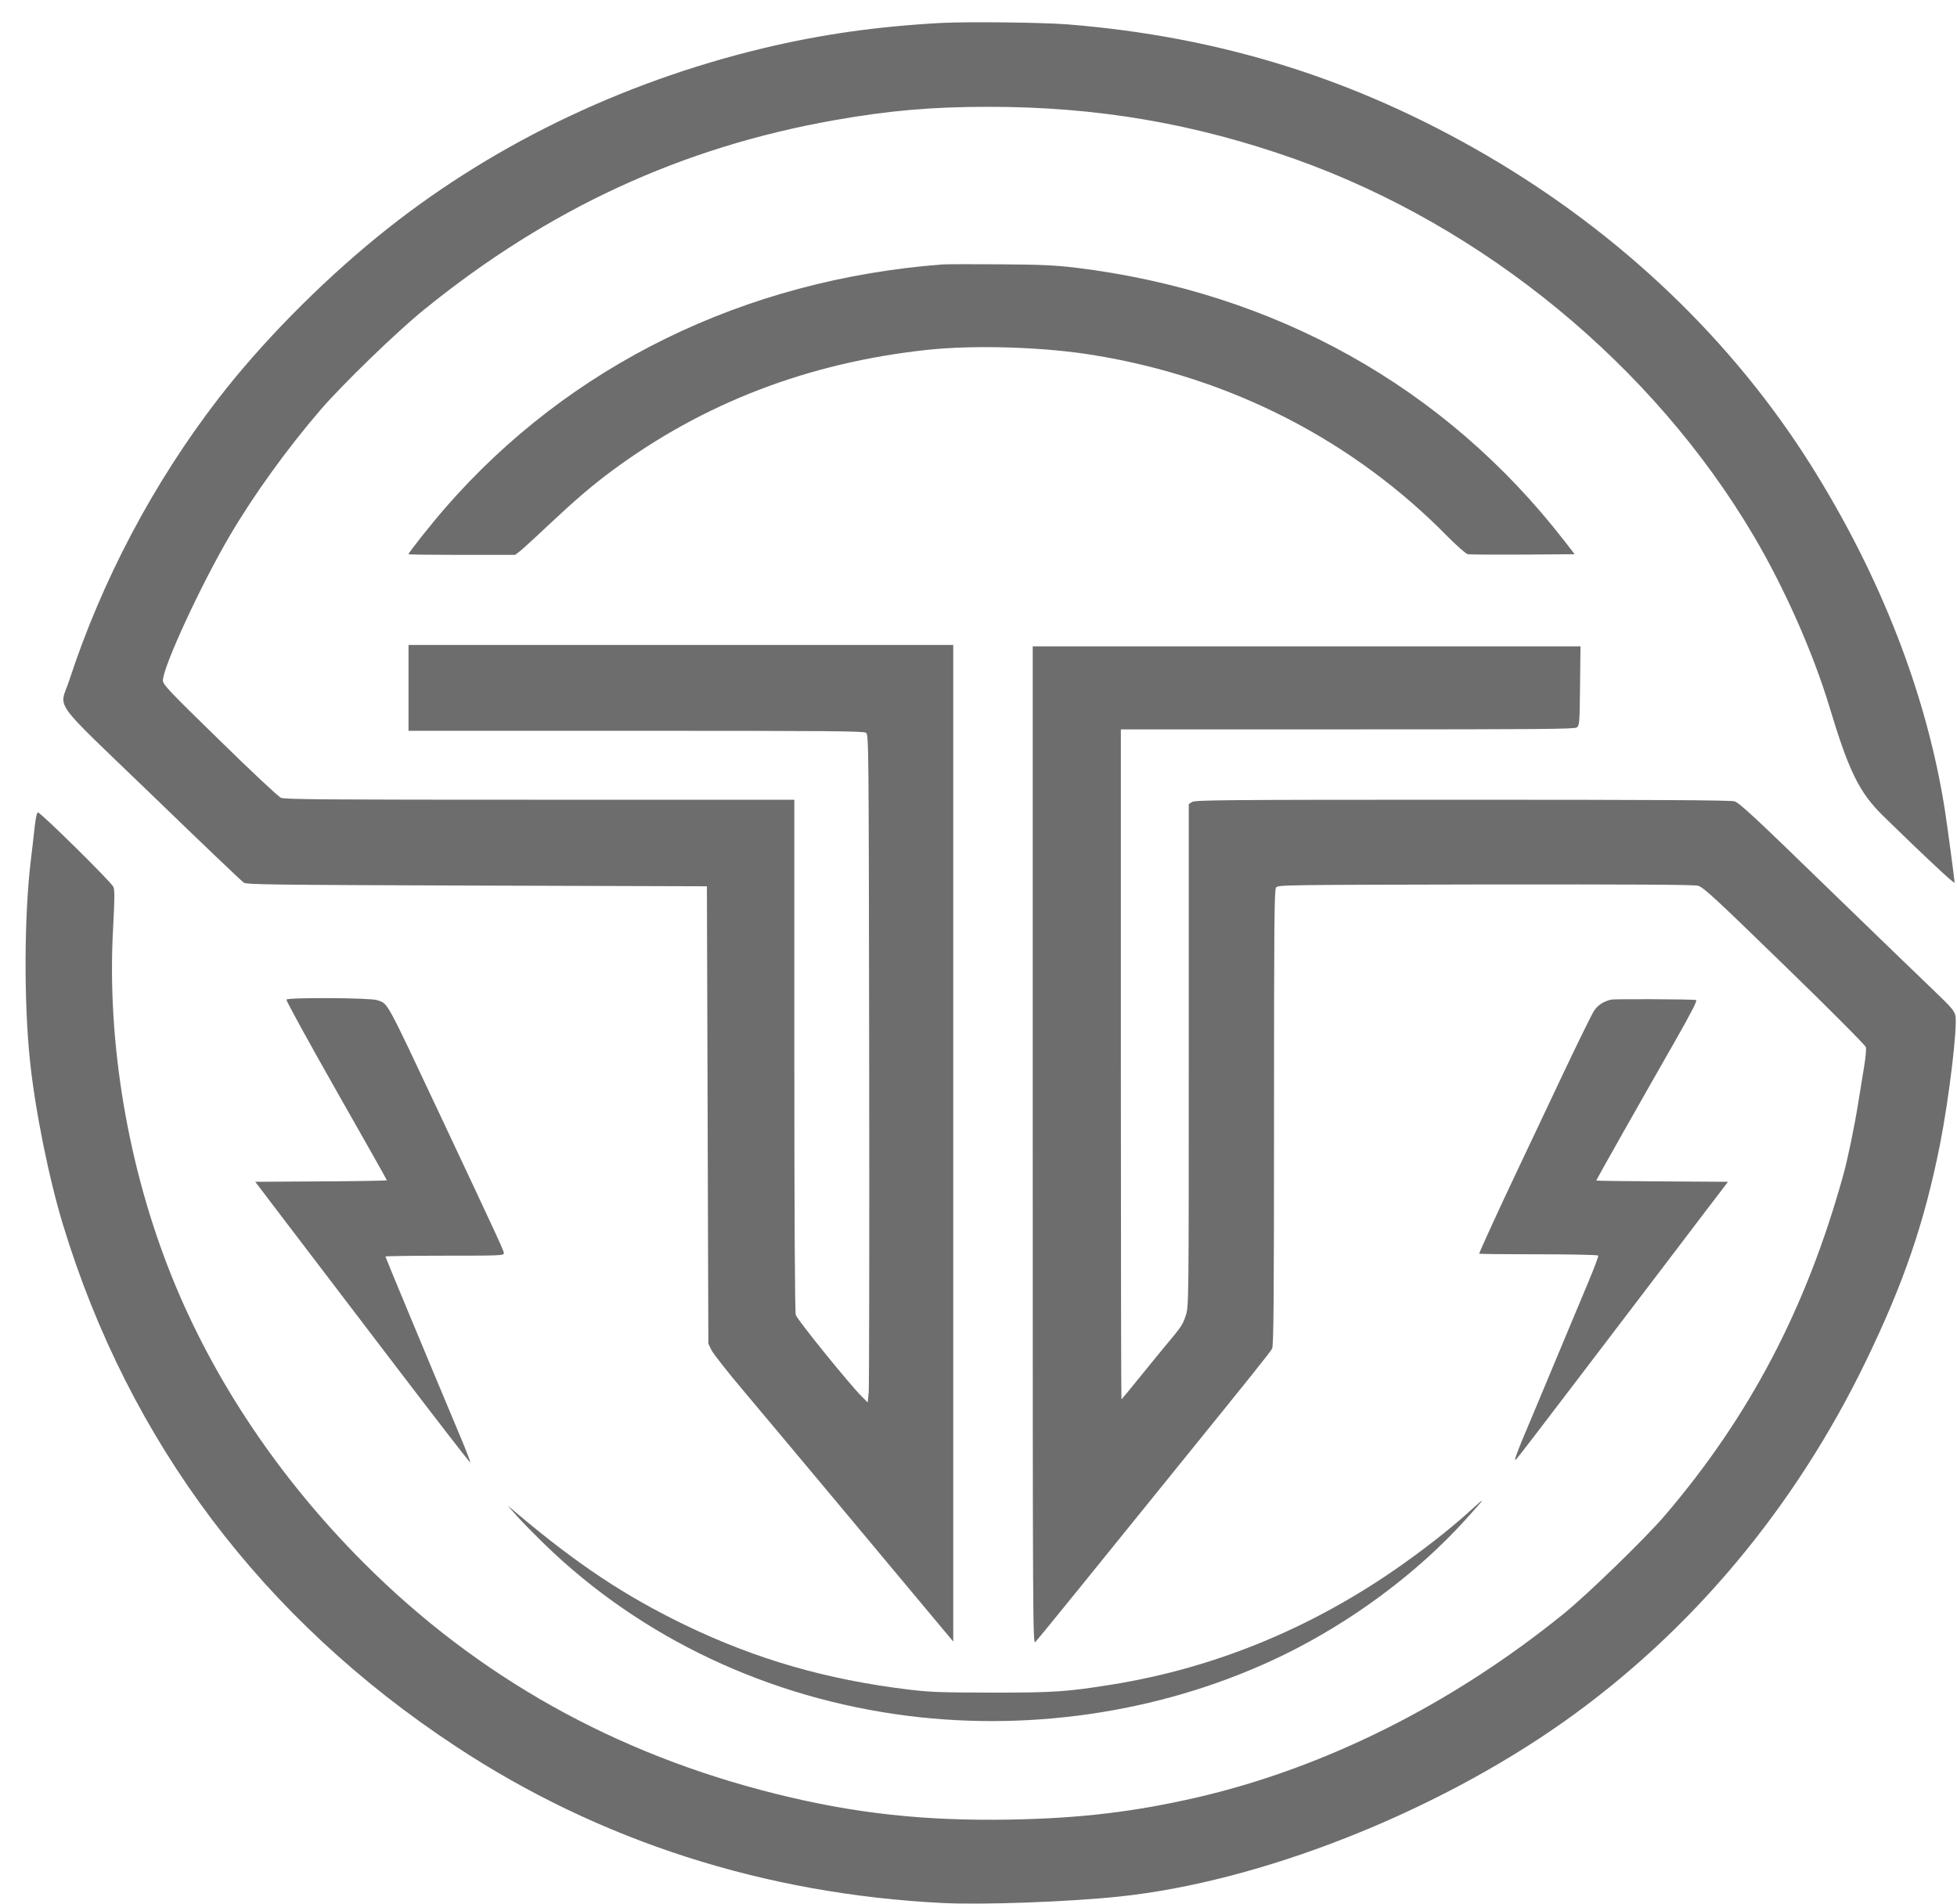 <svg width="73" height="71" viewBox="0 0 73 71" fill="none" xmlns="http://www.w3.org/2000/svg">
<path d="M35.1 0.856C32.702 0.987 30.611 1.286 28.46 1.801C23.108 3.087 18.155 5.506 14.08 8.829C11.898 10.608 9.736 12.807 8.136 14.88C5.726 18.009 3.813 21.62 2.579 25.388C2.218 26.485 1.84 25.96 5.662 29.645C7.473 31.398 9.019 32.873 9.095 32.92C9.213 32.993 10.027 33.004 17.799 33.03L26.369 33.056L26.396 41.585L26.423 50.114L26.536 50.351C26.601 50.482 27.118 51.143 27.689 51.82C28.261 52.497 29.883 54.434 31.295 56.124C32.707 57.814 34.243 59.651 34.707 60.208L35.558 61.226V42.64V24.055H25.399H15.239V25.656V27.257H23.717C30.956 27.257 32.211 27.267 32.303 27.33C32.405 27.404 32.405 27.598 32.422 39.47C32.432 46.105 32.422 51.705 32.405 51.92L32.368 52.308L32.163 52.104C31.699 51.647 29.738 49.222 29.684 49.044C29.651 48.923 29.63 45.433 29.63 39.339V29.828H20.144C12.14 29.828 10.626 29.818 10.48 29.755C10.383 29.713 9.381 28.779 8.195 27.614C6.287 25.756 6.077 25.53 6.077 25.378C6.077 24.879 7.505 21.788 8.583 19.961C9.478 18.439 10.728 16.712 11.957 15.285C12.781 14.329 14.813 12.361 15.827 11.542C20.467 7.779 25.426 5.491 31.123 4.483C33.144 4.126 34.745 3.984 36.852 3.984C40.91 3.979 44.565 4.604 48.332 5.942C55.36 8.446 61.666 13.631 65.423 19.998C66.571 21.945 67.638 24.359 68.242 26.364C68.969 28.779 69.352 29.55 70.241 30.427C71.75 31.902 72.909 32.988 72.909 32.92C72.909 32.81 72.656 30.925 72.553 30.248C71.885 25.945 70.166 21.515 67.562 17.368C64.625 12.697 60.475 8.729 55.473 5.806C50.569 2.945 45.519 1.365 39.816 0.909C38.851 0.835 36.114 0.804 35.1 0.856Z" fill="#6D6D6D"/>
<path d="M35.154 9.863C27.765 10.43 21.243 13.621 16.613 18.938C16.08 19.552 15.239 20.612 15.239 20.67C15.239 20.685 16.134 20.696 17.228 20.696H19.217L19.4 20.554C19.497 20.476 19.944 20.071 20.386 19.651C21.491 18.617 22.073 18.119 22.823 17.562C26.234 15.033 30.152 13.526 34.588 13.049C36.361 12.86 38.943 12.938 40.813 13.248C45.923 14.083 50.488 16.429 54.023 20.035C54.352 20.365 54.676 20.649 54.746 20.67C54.821 20.685 55.748 20.691 56.81 20.685L58.739 20.67L58.351 20.171C53.9 14.429 47.55 10.886 40.113 9.983C39.369 9.894 38.841 9.868 37.31 9.858C36.275 9.852 35.305 9.852 35.154 9.863Z" fill="#6D6D6D"/>
<path d="M38.523 42.724C38.523 60.837 38.528 61.341 38.62 61.242C38.679 61.184 39.45 60.239 40.339 59.142C41.223 58.045 42.813 56.082 43.864 54.786C46.839 51.112 47.373 50.445 47.453 50.298C47.507 50.193 47.523 48.634 47.523 41.685C47.523 34.447 47.534 33.193 47.599 33.104C47.674 33.004 47.825 33.004 55.392 32.988C60.814 32.983 63.175 32.993 63.337 33.035C63.531 33.083 63.93 33.45 66.565 36.011C68.22 37.617 69.584 38.987 69.6 39.056C69.621 39.119 69.594 39.418 69.546 39.712C69.497 40.006 69.4 40.635 69.319 41.113C69.168 42.058 68.937 43.17 68.759 43.821C67.385 48.781 65.277 52.807 62.108 56.518C61.397 57.352 59.208 59.478 58.33 60.187C54.174 63.556 49.437 65.929 44.667 67.036C42.317 67.577 40.301 67.818 37.709 67.865C34.491 67.923 31.888 67.64 28.956 66.91C22.936 65.414 17.805 62.538 13.558 58.281C10.421 55.137 7.968 51.484 6.411 47.621C4.778 43.564 3.985 38.903 4.217 34.657C4.277 33.534 4.282 33.198 4.228 33.077C4.158 32.904 1.517 30.301 1.415 30.301C1.377 30.301 1.328 30.511 1.291 30.863C1.258 31.177 1.194 31.723 1.15 32.085C0.903 34.127 0.886 37.344 1.118 39.565C1.312 41.417 1.824 43.958 2.358 45.706C4.821 53.783 9.801 60.391 17.002 65.136C22.348 68.663 28.519 70.647 35.17 70.978C36.652 71.051 39.876 70.936 41.757 70.736C47.001 70.185 53.468 67.645 58.303 64.239C63.078 60.869 66.959 56.24 69.621 50.728C71.022 47.831 71.788 45.585 72.365 42.688C72.704 40.971 73.022 38.31 72.941 37.885C72.903 37.707 72.796 37.575 72.192 36.998C71.799 36.626 70.004 34.888 68.193 33.135C65.39 30.411 64.873 29.933 64.69 29.886C64.539 29.844 61.58 29.828 54.53 29.828C45.615 29.828 44.57 29.839 44.462 29.913L44.343 29.991V39.355C44.343 48.55 44.343 48.718 44.236 49.049C44.128 49.395 44.069 49.485 43.53 50.125C43.368 50.319 42.921 50.865 42.543 51.332C42.166 51.804 41.843 52.188 41.832 52.188C41.821 52.188 41.81 46.566 41.81 39.696V27.204H50.261C57.473 27.204 58.729 27.194 58.82 27.131C58.917 27.057 58.923 26.968 58.939 25.582L58.955 24.108H48.736H38.523V42.724Z" fill="#6D6D6D"/>
<path d="M10.685 37.282C10.663 37.313 11.499 38.835 12.539 40.667C13.579 42.493 14.431 44.005 14.431 44.021C14.431 44.036 13.326 44.057 11.973 44.063L9.521 44.078L10.507 45.375C11.051 46.084 12.851 48.451 14.512 50.629C16.172 52.807 17.535 54.576 17.546 54.55C17.551 54.529 17.395 54.114 17.19 53.626C15.891 50.534 14.377 46.892 14.377 46.865C14.377 46.85 15.374 46.834 16.587 46.834C18.608 46.834 18.796 46.829 18.796 46.745C18.796 46.656 18.662 46.362 16.452 41.664C14.35 37.198 14.485 37.45 14.07 37.303C13.811 37.213 10.739 37.198 10.685 37.282Z" fill="#6D6D6D"/>
<path d="M60.108 37.282C59.834 37.339 59.602 37.486 59.467 37.691C59.392 37.796 58.88 38.84 58.324 40.011C57.775 41.181 57.015 42.772 56.648 43.554C55.996 44.923 55.177 46.708 55.177 46.761C55.177 46.771 56.169 46.782 57.381 46.782C58.599 46.782 59.602 46.803 59.618 46.829C59.634 46.85 59.467 47.296 59.251 47.81C59.036 48.325 58.465 49.694 57.98 50.849C57.5 52.004 56.961 53.285 56.788 53.694C56.616 54.109 56.492 54.444 56.519 54.444C56.567 54.444 56.271 54.833 62.232 47.002C62.544 46.587 63.175 45.758 63.628 45.165L64.458 44.078L62 44.063C60.647 44.057 59.542 44.042 59.542 44.031C59.542 44.01 61.105 41.239 62.469 38.856C63.116 37.717 63.326 37.303 63.267 37.297C63.03 37.266 60.248 37.255 60.108 37.282Z" fill="#6D6D6D"/>
<path d="M54.88 56.313C54.288 56.854 53.549 57.452 52.671 58.092C49.248 60.596 45.459 62.197 41.433 62.837C39.784 63.1 39.304 63.131 37.014 63.131C35.106 63.126 34.712 63.115 33.888 63.016C30.821 62.643 28.207 61.887 25.56 60.612C23.324 59.531 21.556 58.36 19.276 56.439L18.931 56.15L19.281 56.544C19.476 56.759 19.944 57.237 20.327 57.609C23.927 61.1 28.676 63.341 33.866 63.997C38.663 64.601 43.648 63.792 47.895 61.719C50.445 60.47 52.875 58.664 54.67 56.675C55.435 55.83 55.457 55.788 54.88 56.313Z" fill="#6D6D6D"/>
</svg>
